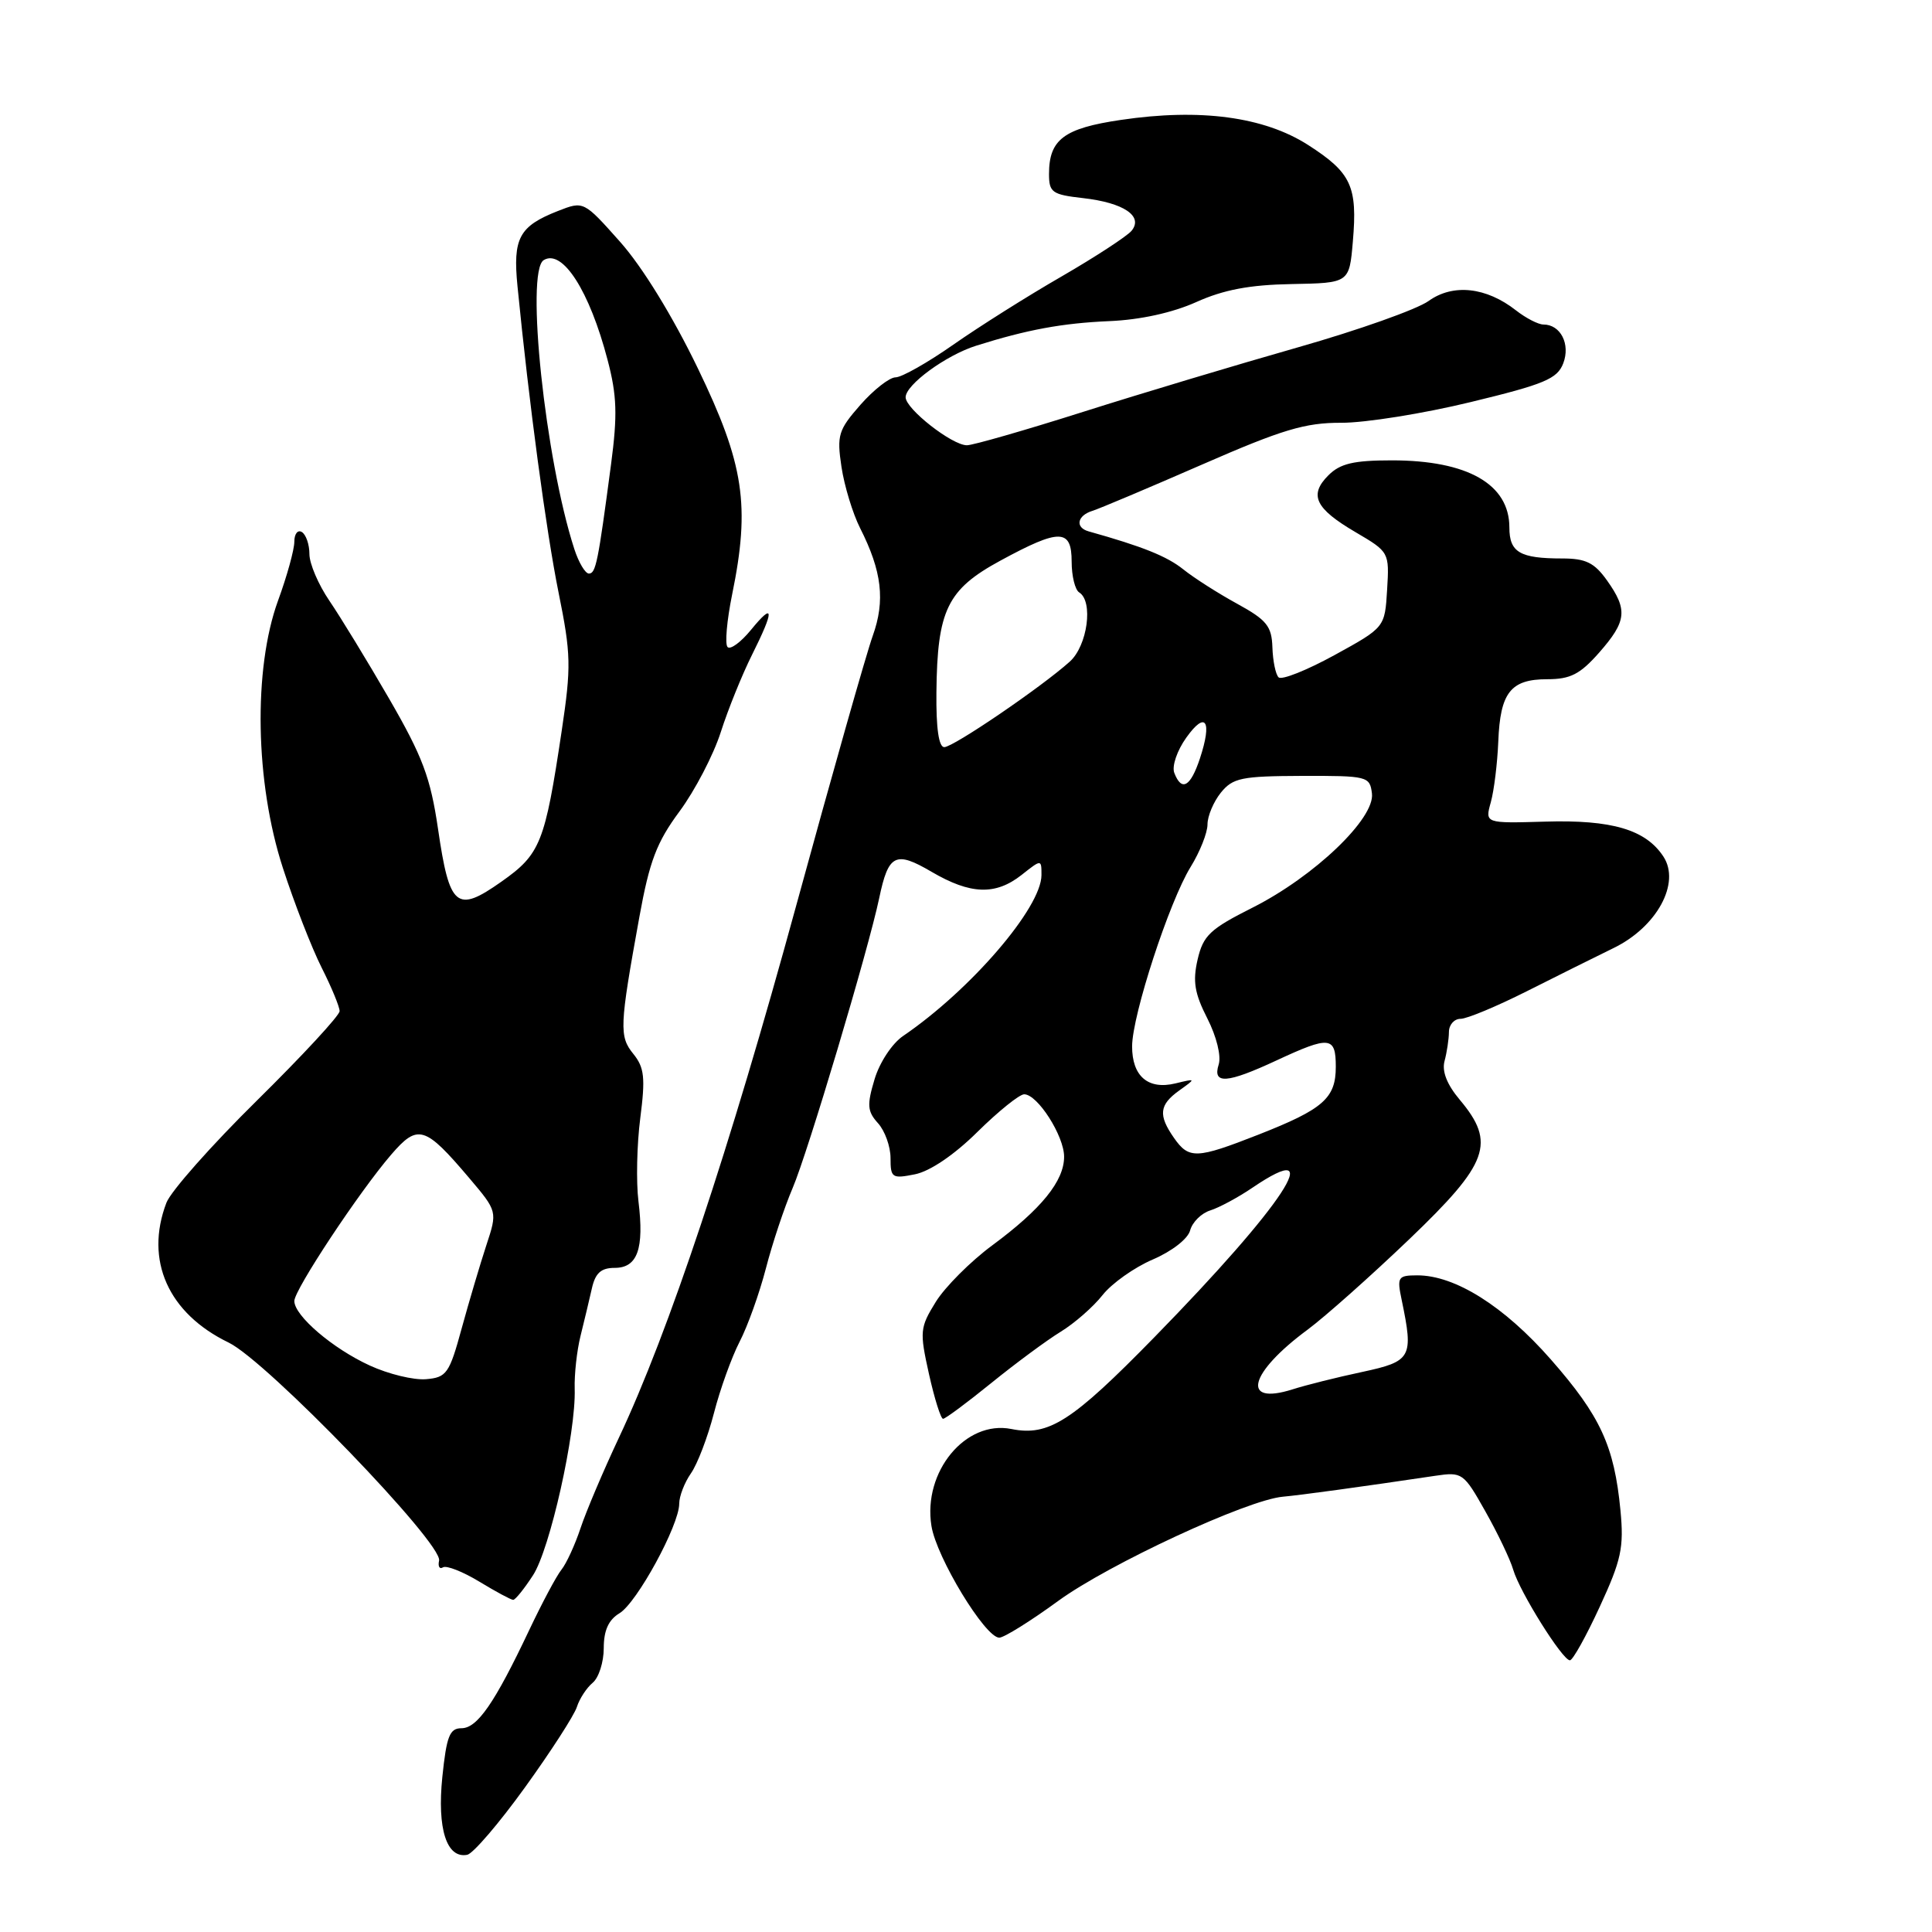 <?xml version="1.0" encoding="UTF-8" standalone="no"?>
<!DOCTYPE svg PUBLIC "-//W3C//DTD SVG 1.1//EN" "http://www.w3.org/Graphics/SVG/1.1/DTD/svg11.dtd" >
<svg xmlns="http://www.w3.org/2000/svg" xmlns:xlink="http://www.w3.org/1999/xlink" version="1.1" viewBox="0 0 256 256">
 <g >
 <path fill="currentColor"
d=" M 69.56 236.84 C 73.00 232.07 76.09 227.28 76.44 226.18 C 76.79 225.08 77.74 223.63 78.54 222.97 C 79.34 222.30 80.00 220.24 80.00 218.39 C 80.00 216.04 80.63 214.64 82.09 213.76 C 84.40 212.37 90.00 202.09 90.00 199.25 C 90.00 198.26 90.70 196.45 91.55 195.23 C 92.41 194.01 93.78 190.42 94.60 187.25 C 95.41 184.09 96.95 179.83 98.00 177.79 C 99.06 175.75 100.62 171.39 101.48 168.09 C 102.33 164.79 103.93 159.99 105.03 157.42 C 107.01 152.81 115.08 125.78 116.50 119.00 C 117.72 113.18 118.65 112.71 123.44 115.52 C 128.60 118.54 131.90 118.66 135.37 115.93 C 138.00 113.85 138.00 113.85 138.00 115.95 C 138.00 120.26 128.62 131.17 119.67 137.27 C 118.21 138.26 116.54 140.79 115.88 143.02 C 114.86 146.42 114.92 147.26 116.34 148.83 C 117.25 149.83 118.00 151.92 118.00 153.45 C 118.00 156.07 118.20 156.21 121.24 155.60 C 123.23 155.20 126.44 153.03 129.52 149.98 C 132.30 147.24 135.08 145.00 135.71 145.00 C 137.48 145.00 141.00 150.51 141.00 153.27 C 141.00 156.49 137.99 160.20 131.50 165.00 C 128.60 167.14 125.23 170.52 124.00 172.50 C 121.89 175.91 121.84 176.42 123.09 182.05 C 123.82 185.32 124.66 188.00 124.96 188.00 C 125.26 188.00 128.14 185.86 131.36 183.25 C 134.58 180.64 138.72 177.58 140.55 176.46 C 142.38 175.34 144.87 173.16 146.09 171.61 C 147.31 170.06 150.30 167.94 152.75 166.89 C 155.29 165.80 157.41 164.15 157.70 163.03 C 157.99 161.95 159.18 160.76 160.36 160.39 C 161.54 160.02 164.07 158.66 165.98 157.36 C 176.13 150.48 170.12 159.64 152.96 177.19 C 142.02 188.38 138.96 190.34 134.01 189.35 C 127.94 188.14 122.27 195.01 123.42 202.19 C 124.08 206.37 130.54 217.00 132.41 217.00 C 133.03 217.00 136.55 214.81 140.22 212.13 C 146.92 207.25 165.31 198.72 170.00 198.32 C 172.26 198.12 180.26 197.03 190.18 195.55 C 193.75 195.02 193.94 195.15 196.81 200.25 C 198.44 203.14 200.11 206.62 200.51 208.00 C 201.38 210.96 207.04 220.00 208.02 220.00 C 208.40 220.00 210.18 216.80 211.98 212.89 C 214.84 206.70 215.19 205.05 214.72 200.14 C 213.90 191.60 212.07 187.63 205.50 180.14 C 199.29 173.06 192.80 168.98 187.78 168.99 C 185.23 169.00 185.09 169.21 185.73 172.25 C 187.32 179.89 187.05 180.38 180.50 181.79 C 177.20 182.49 173.04 183.53 171.26 184.10 C 164.39 186.27 165.48 181.94 173.26 176.19 C 175.59 174.46 181.66 169.06 186.75 164.19 C 197.26 154.13 198.24 151.45 193.43 145.73 C 191.73 143.71 191.04 141.96 191.41 140.59 C 191.72 139.44 191.98 137.71 191.99 136.75 C 191.99 135.79 192.69 135.00 193.53 135.00 C 194.37 135.00 198.30 133.36 202.28 131.36 C 206.25 129.36 211.45 126.77 213.83 125.61 C 219.55 122.82 222.71 117.01 220.41 113.50 C 218.07 109.93 213.58 108.60 204.72 108.87 C 196.76 109.10 196.76 109.10 197.54 106.30 C 197.97 104.76 198.41 101.14 198.53 98.27 C 198.78 91.76 200.17 90.00 205.02 90.00 C 208.09 90.00 209.37 89.34 211.90 86.47 C 215.55 82.31 215.71 80.81 212.93 76.90 C 211.26 74.56 210.12 74.00 207.01 74.00 C 201.39 74.00 200.00 73.19 200.00 69.89 C 200.00 64.16 194.47 61.00 184.43 61.00 C 179.36 61.00 177.58 61.42 176.02 62.98 C 173.41 65.59 174.26 67.38 179.64 70.53 C 184.07 73.13 184.10 73.18 183.80 78.14 C 183.50 83.14 183.50 83.14 176.82 86.81 C 173.15 88.82 169.82 90.15 169.42 89.75 C 169.02 89.36 168.66 87.57 168.60 85.77 C 168.51 82.97 167.85 82.15 163.93 80.00 C 161.42 78.63 158.21 76.58 156.80 75.45 C 154.63 73.71 151.42 72.42 144.25 70.41 C 142.43 69.90 142.72 68.32 144.75 67.69 C 145.71 67.39 152.24 64.63 159.25 61.57 C 169.91 56.91 172.94 56.00 177.75 56.02 C 180.91 56.03 188.61 54.80 194.86 53.28 C 204.66 50.91 206.35 50.20 207.14 48.14 C 208.11 45.59 206.78 43.00 204.51 43.00 C 203.83 43.00 202.20 42.16 200.88 41.13 C 196.93 38.03 192.53 37.56 189.30 39.88 C 187.76 40.99 179.97 43.75 172.00 46.02 C 164.03 48.29 151.21 52.13 143.53 54.57 C 135.84 57.01 128.91 59.00 128.12 59.00 C 126.15 59.00 120.00 54.18 120.00 52.64 C 120.00 50.98 125.35 47.07 129.34 45.81 C 136.10 43.68 140.75 42.82 147.00 42.55 C 151.08 42.38 155.36 41.44 158.50 40.03 C 162.14 38.39 165.59 37.74 171.14 37.64 C 178.79 37.50 178.79 37.50 179.26 32.00 C 179.89 24.68 179.06 22.89 173.33 19.21 C 167.49 15.47 159.04 14.33 148.52 15.89 C 140.97 17.00 139.00 18.48 139.00 23.06 C 139.00 25.49 139.41 25.79 143.50 26.25 C 148.90 26.86 151.54 28.64 149.93 30.59 C 149.32 31.31 145.16 34.03 140.67 36.63 C 136.17 39.22 129.72 43.29 126.32 45.67 C 122.92 48.05 119.48 50.00 118.67 50.00 C 117.87 50.00 115.77 51.64 114.01 53.64 C 111.08 56.98 110.87 57.66 111.50 61.87 C 111.88 64.39 112.99 68.04 113.97 69.98 C 116.86 75.69 117.32 79.58 115.64 84.26 C 114.80 86.59 110.24 102.67 105.50 120.00 C 96.63 152.42 88.61 176.49 82.01 190.50 C 79.94 194.90 77.65 200.30 76.92 202.50 C 76.19 204.70 75.05 207.18 74.39 208.00 C 73.73 208.82 71.81 212.43 70.12 216.00 C 65.54 225.68 63.24 229.00 61.15 229.00 C 59.58 229.00 59.17 230.04 58.61 235.47 C 57.91 242.33 59.18 246.30 61.91 245.77 C 62.68 245.62 66.13 241.60 69.56 236.84 Z  M 70.62 208.74 C 72.87 205.31 76.33 189.86 76.15 184.03 C 76.09 182.11 76.44 178.96 76.92 177.03 C 77.40 175.09 78.08 172.26 78.42 170.75 C 78.88 168.68 79.64 168.00 81.45 168.00 C 84.47 168.00 85.37 165.48 84.60 159.19 C 84.28 156.61 84.39 151.64 84.84 148.15 C 85.53 142.81 85.38 141.46 83.93 139.66 C 82.03 137.32 82.08 136.04 84.72 121.50 C 86.06 114.11 87.01 111.60 90.05 107.50 C 92.08 104.75 94.54 100.03 95.51 97.00 C 96.48 93.97 98.34 89.38 99.64 86.78 C 102.63 80.80 102.59 79.69 99.51 83.46 C 98.18 85.09 96.78 86.12 96.41 85.74 C 96.03 85.37 96.31 82.23 97.01 78.78 C 99.43 66.97 98.60 61.49 92.47 48.81 C 89.14 41.91 85.13 35.38 82.18 32.06 C 77.34 26.62 77.34 26.62 73.92 27.96 C 68.78 29.98 67.94 31.55 68.57 37.92 C 70.09 53.39 72.38 70.44 74.01 78.50 C 75.67 86.70 75.70 88.33 74.43 96.83 C 72.20 111.72 71.62 113.18 66.42 116.84 C 60.49 121.02 59.56 120.25 58.04 109.83 C 57.04 103.03 56.00 100.26 51.58 92.61 C 48.68 87.60 45.11 81.75 43.65 79.61 C 42.19 77.47 41.00 74.69 41.00 73.42 C 41.00 72.15 40.55 70.84 40.00 70.50 C 39.45 70.16 39.00 70.74 39.00 71.78 C 39.00 72.83 38.03 76.34 36.84 79.59 C 33.54 88.66 33.80 103.68 37.48 115.00 C 38.99 119.67 41.31 125.62 42.62 128.22 C 43.93 130.81 45.00 133.41 45.00 133.98 C 45.00 134.56 40.07 139.88 34.05 145.82 C 28.03 151.75 22.63 157.85 22.05 159.37 C 19.15 166.99 22.28 174.02 30.30 177.90 C 35.34 180.34 58.69 204.53 58.18 206.79 C 58.01 207.56 58.24 207.97 58.70 207.68 C 59.16 207.40 61.33 208.25 63.52 209.58 C 65.71 210.91 67.72 211.99 68.00 211.99 C 68.28 211.99 69.46 210.53 70.62 208.74 Z  M 155.56 150.78 C 153.45 147.76 153.60 146.40 156.25 144.50 C 158.50 142.89 158.50 142.89 155.74 143.56 C 152.12 144.43 150.00 142.60 150.01 138.63 C 150.03 134.49 154.94 119.45 157.76 114.88 C 158.99 112.89 160.00 110.35 160.00 109.24 C 160.00 108.13 160.80 106.24 161.77 105.03 C 163.36 103.07 164.51 102.84 172.52 102.81 C 181.21 102.79 181.51 102.86 181.79 105.14 C 182.20 108.45 174.15 116.14 165.98 120.26 C 160.33 123.10 159.43 123.95 158.69 127.14 C 158.02 130.04 158.29 131.64 159.98 134.95 C 161.20 137.35 161.84 139.94 161.48 141.06 C 160.64 143.71 162.58 143.57 169.15 140.51 C 176.20 137.23 177.00 137.31 177.00 141.35 C 177.00 145.52 175.35 146.97 166.74 150.35 C 158.53 153.57 157.54 153.61 155.56 150.78 Z  M 155.60 102.41 C 155.26 101.52 155.97 99.45 157.19 97.74 C 159.76 94.13 160.65 95.49 159.00 100.49 C 157.75 104.27 156.57 104.94 155.60 102.41 Z  M 124.08 91.75 C 124.19 80.83 125.51 78.11 132.57 74.28 C 140.43 70.01 142.00 70.04 142.00 74.44 C 142.00 76.33 142.45 78.16 143.00 78.50 C 144.90 79.68 144.10 85.56 141.75 87.67 C 137.99 91.05 126.32 99.00 125.12 99.00 C 124.39 99.00 124.03 96.49 124.08 91.75 Z  M 49.00 180.94 C 44.08 178.69 39.00 174.34 39.00 172.39 C 39.00 170.90 47.60 157.91 51.83 153.00 C 55.37 148.89 56.30 149.17 62.17 156.09 C 65.92 160.52 65.92 160.52 64.44 165.01 C 63.63 167.48 62.16 172.43 61.18 176.00 C 59.54 182.01 59.18 182.52 56.45 182.75 C 54.83 182.89 51.48 182.08 49.00 180.94 Z  M 76.10 72.75 C 72.24 60.85 69.61 35.98 72.04 34.47 C 74.53 32.94 78.12 38.55 80.51 47.70 C 81.75 52.41 81.83 55.00 80.97 61.50 C 79.24 74.57 78.95 76.00 78.03 76.00 C 77.55 76.00 76.68 74.54 76.10 72.75 Z "/>
</g>
</svg>